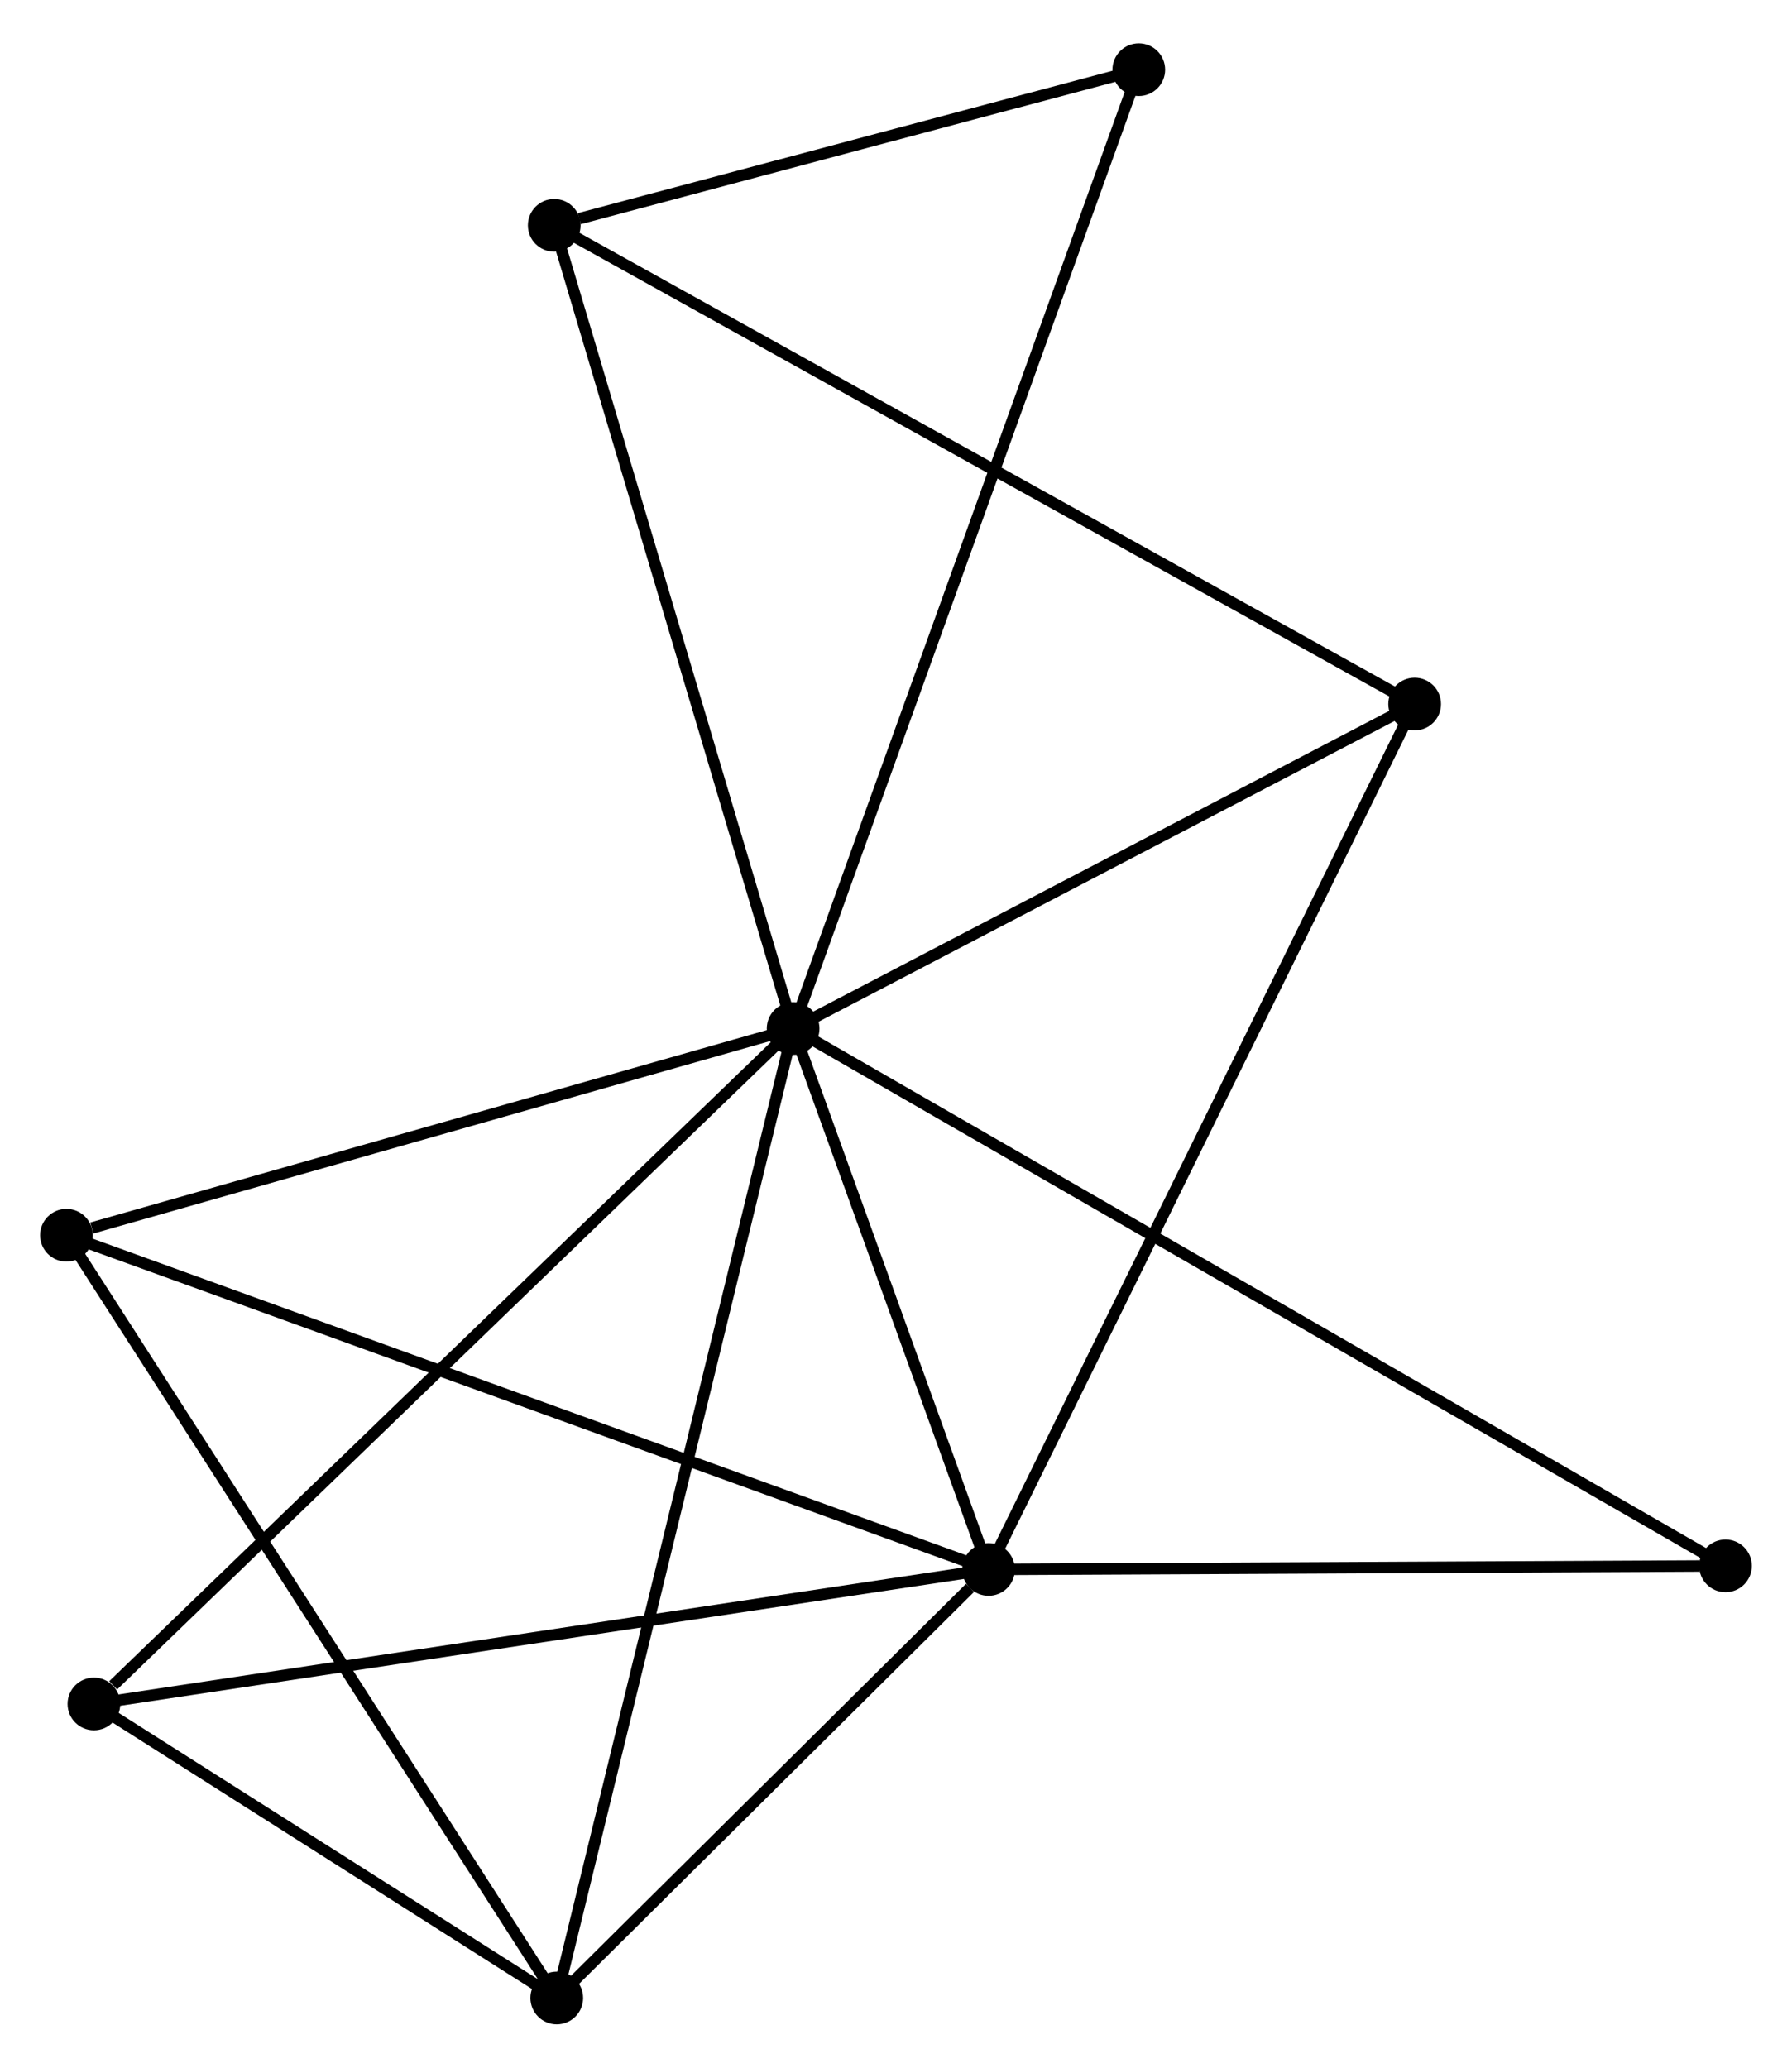 <?xml version="1.0" encoding="UTF-8" standalone="no"?>
<!DOCTYPE svg PUBLIC "-//W3C//DTD SVG 1.1//EN"
 "http://www.w3.org/Graphics/SVG/1.1/DTD/svg11.dtd">
<!-- Generated by graphviz version 2.36.0 (20140111.2315)
 -->
<!-- Title: %3 Pages: 1 -->
<svg width="156pt" height="180pt"
 viewBox="0.00 0.00 156.43 179.93" xmlns="http://www.w3.org/2000/svg" xmlns:xlink="http://www.w3.org/1999/xlink">
<g id="graph0" class="graph" transform="scale(1 1) rotate(0) translate(4 175.925)">
<title>%3</title>
<!-- 0 -->
<g id="node1" class="node"><title>0</title>
<ellipse fill="black" stroke="black" cx="65.235" cy="-86.422" rx="1.8" ry="1.8"/>
</g>
<!-- 1 -->
<g id="node2" class="node"><title>1</title>
<ellipse fill="black" stroke="black" cx="82.295" cy="-39.206" rx="1.8" ry="1.8"/>
</g>
<!-- 0&#45;&#45;1 -->
<g id="edge1" class="edge"><title>0&#45;&#45;1</title>
<path fill="none" stroke="black" d="M65.968,-84.393C68.774,-76.626 78.815,-48.837 81.583,-41.175"/>
</g>
<!-- 2 -->
<g id="node3" class="node"><title>2</title>
<ellipse fill="black" stroke="black" cx="44.602" cy="-1.8" rx="1.8" ry="1.8"/>
</g>
<!-- 0&#45;&#45;2 -->
<g id="edge2" class="edge"><title>0&#45;&#45;2</title>
<path fill="none" stroke="black" d="M64.804,-84.654C62.119,-73.641 47.709,-14.542 45.03,-3.558"/>
</g>
<!-- 3 -->
<g id="node4" class="node"><title>3</title>
<ellipse fill="black" stroke="black" cx="44.381" cy="-156.538" rx="1.8" ry="1.8"/>
</g>
<!-- 0&#45;&#45;3 -->
<g id="edge3" class="edge"><title>0&#45;&#45;3</title>
<path fill="none" stroke="black" d="M64.72,-88.155C61.859,-97.771 47.961,-144.501 44.955,-154.608"/>
</g>
<!-- 4 -->
<g id="node5" class="node"><title>4</title>
<ellipse fill="black" stroke="black" cx="119.491" cy="-114.751" rx="1.8" ry="1.8"/>
</g>
<!-- 0&#45;&#45;4 -->
<g id="edge4" class="edge"><title>0&#45;&#45;4</title>
<path fill="none" stroke="black" d="M67.04,-87.364C75.278,-91.665 109.257,-109.408 117.623,-113.776"/>
</g>
<!-- 5 -->
<g id="node6" class="node"><title>5</title>
<ellipse fill="black" stroke="black" cx="1.8" cy="-68.382" rx="1.8" ry="1.8"/>
</g>
<!-- 0&#45;&#45;5 -->
<g id="edge5" class="edge"><title>0&#45;&#45;5</title>
<path fill="none" stroke="black" d="M63.405,-85.901C54.304,-83.313 13.963,-71.841 4.02,-69.014"/>
</g>
<!-- 6 -->
<g id="node7" class="node"><title>6</title>
<ellipse fill="black" stroke="black" cx="4.199" cy="-27.467" rx="1.8" ry="1.8"/>
</g>
<!-- 0&#45;&#45;6 -->
<g id="edge6" class="edge"><title>0&#45;&#45;6</title>
<path fill="none" stroke="black" d="M63.726,-84.964C55.355,-76.879 14.677,-37.588 5.879,-29.09"/>
</g>
<!-- 7 -->
<g id="node8" class="node"><title>7</title>
<ellipse fill="black" stroke="black" cx="146.625" cy="-39.52" rx="1.8" ry="1.8"/>
</g>
<!-- 0&#45;&#45;7 -->
<g id="edge7" class="edge"><title>0&#45;&#45;7</title>
<path fill="none" stroke="black" d="M66.935,-85.442C77.527,-79.338 134.37,-46.582 144.934,-40.494"/>
</g>
<!-- 8 -->
<g id="node9" class="node"><title>8</title>
<ellipse fill="black" stroke="black" cx="95.409" cy="-170.125" rx="1.8" ry="1.8"/>
</g>
<!-- 0&#45;&#45;8 -->
<g id="edge8" class="edge"><title>0&#45;&#45;8</title>
<path fill="none" stroke="black" d="M65.865,-88.17C69.792,-99.063 90.865,-157.522 94.782,-168.387"/>
</g>
<!-- 1&#45;&#45;2 -->
<g id="edge9" class="edge"><title>1&#45;&#45;2</title>
<path fill="none" stroke="black" d="M80.675,-37.599C74.475,-31.446 52.29,-9.43 46.173,-3.36"/>
</g>
<!-- 1&#45;&#45;4 -->
<g id="edge10" class="edge"><title>1&#45;&#45;4</title>
<path fill="none" stroke="black" d="M83.214,-41.073C88.36,-51.525 113.542,-102.668 118.604,-112.949"/>
</g>
<!-- 1&#45;&#45;5 -->
<g id="edge11" class="edge"><title>1&#45;&#45;5</title>
<path fill="none" stroke="black" d="M80.305,-39.927C69.168,-43.964 14.674,-63.716 3.72,-67.686"/>
</g>
<!-- 1&#45;&#45;6 -->
<g id="edge12" class="edge"><title>1&#45;&#45;6</title>
<path fill="none" stroke="black" d="M80.364,-38.916C69.559,-37.291 16.689,-29.344 6.062,-27.747"/>
</g>
<!-- 1&#45;&#45;7 -->
<g id="edge13" class="edge"><title>1&#45;&#45;7</title>
<path fill="none" stroke="black" d="M84.151,-39.215C93.38,-39.26 134.29,-39.46 144.373,-39.509"/>
</g>
<!-- 2&#45;&#45;5 -->
<g id="edge14" class="edge"><title>2&#45;&#45;5</title>
<path fill="none" stroke="black" d="M43.544,-3.446C37.673,-12.578 9.148,-56.952 2.978,-66.549"/>
</g>
<!-- 2&#45;&#45;6 -->
<g id="edge15" class="edge"><title>2&#45;&#45;6</title>
<path fill="none" stroke="black" d="M42.866,-2.903C36.22,-7.125 12.44,-22.231 5.883,-26.397"/>
</g>
<!-- 3&#45;&#45;4 -->
<g id="edge16" class="edge"><title>3&#45;&#45;4</title>
<path fill="none" stroke="black" d="M46.238,-155.505C56.63,-149.723 107.478,-121.435 117.699,-115.748"/>
</g>
<!-- 3&#45;&#45;8 -->
<g id="edge17" class="edge"><title>3&#45;&#45;8</title>
<path fill="none" stroke="black" d="M46.574,-157.122C54.967,-159.357 85.001,-167.354 93.281,-169.559"/>
</g>
</g>
</svg>
